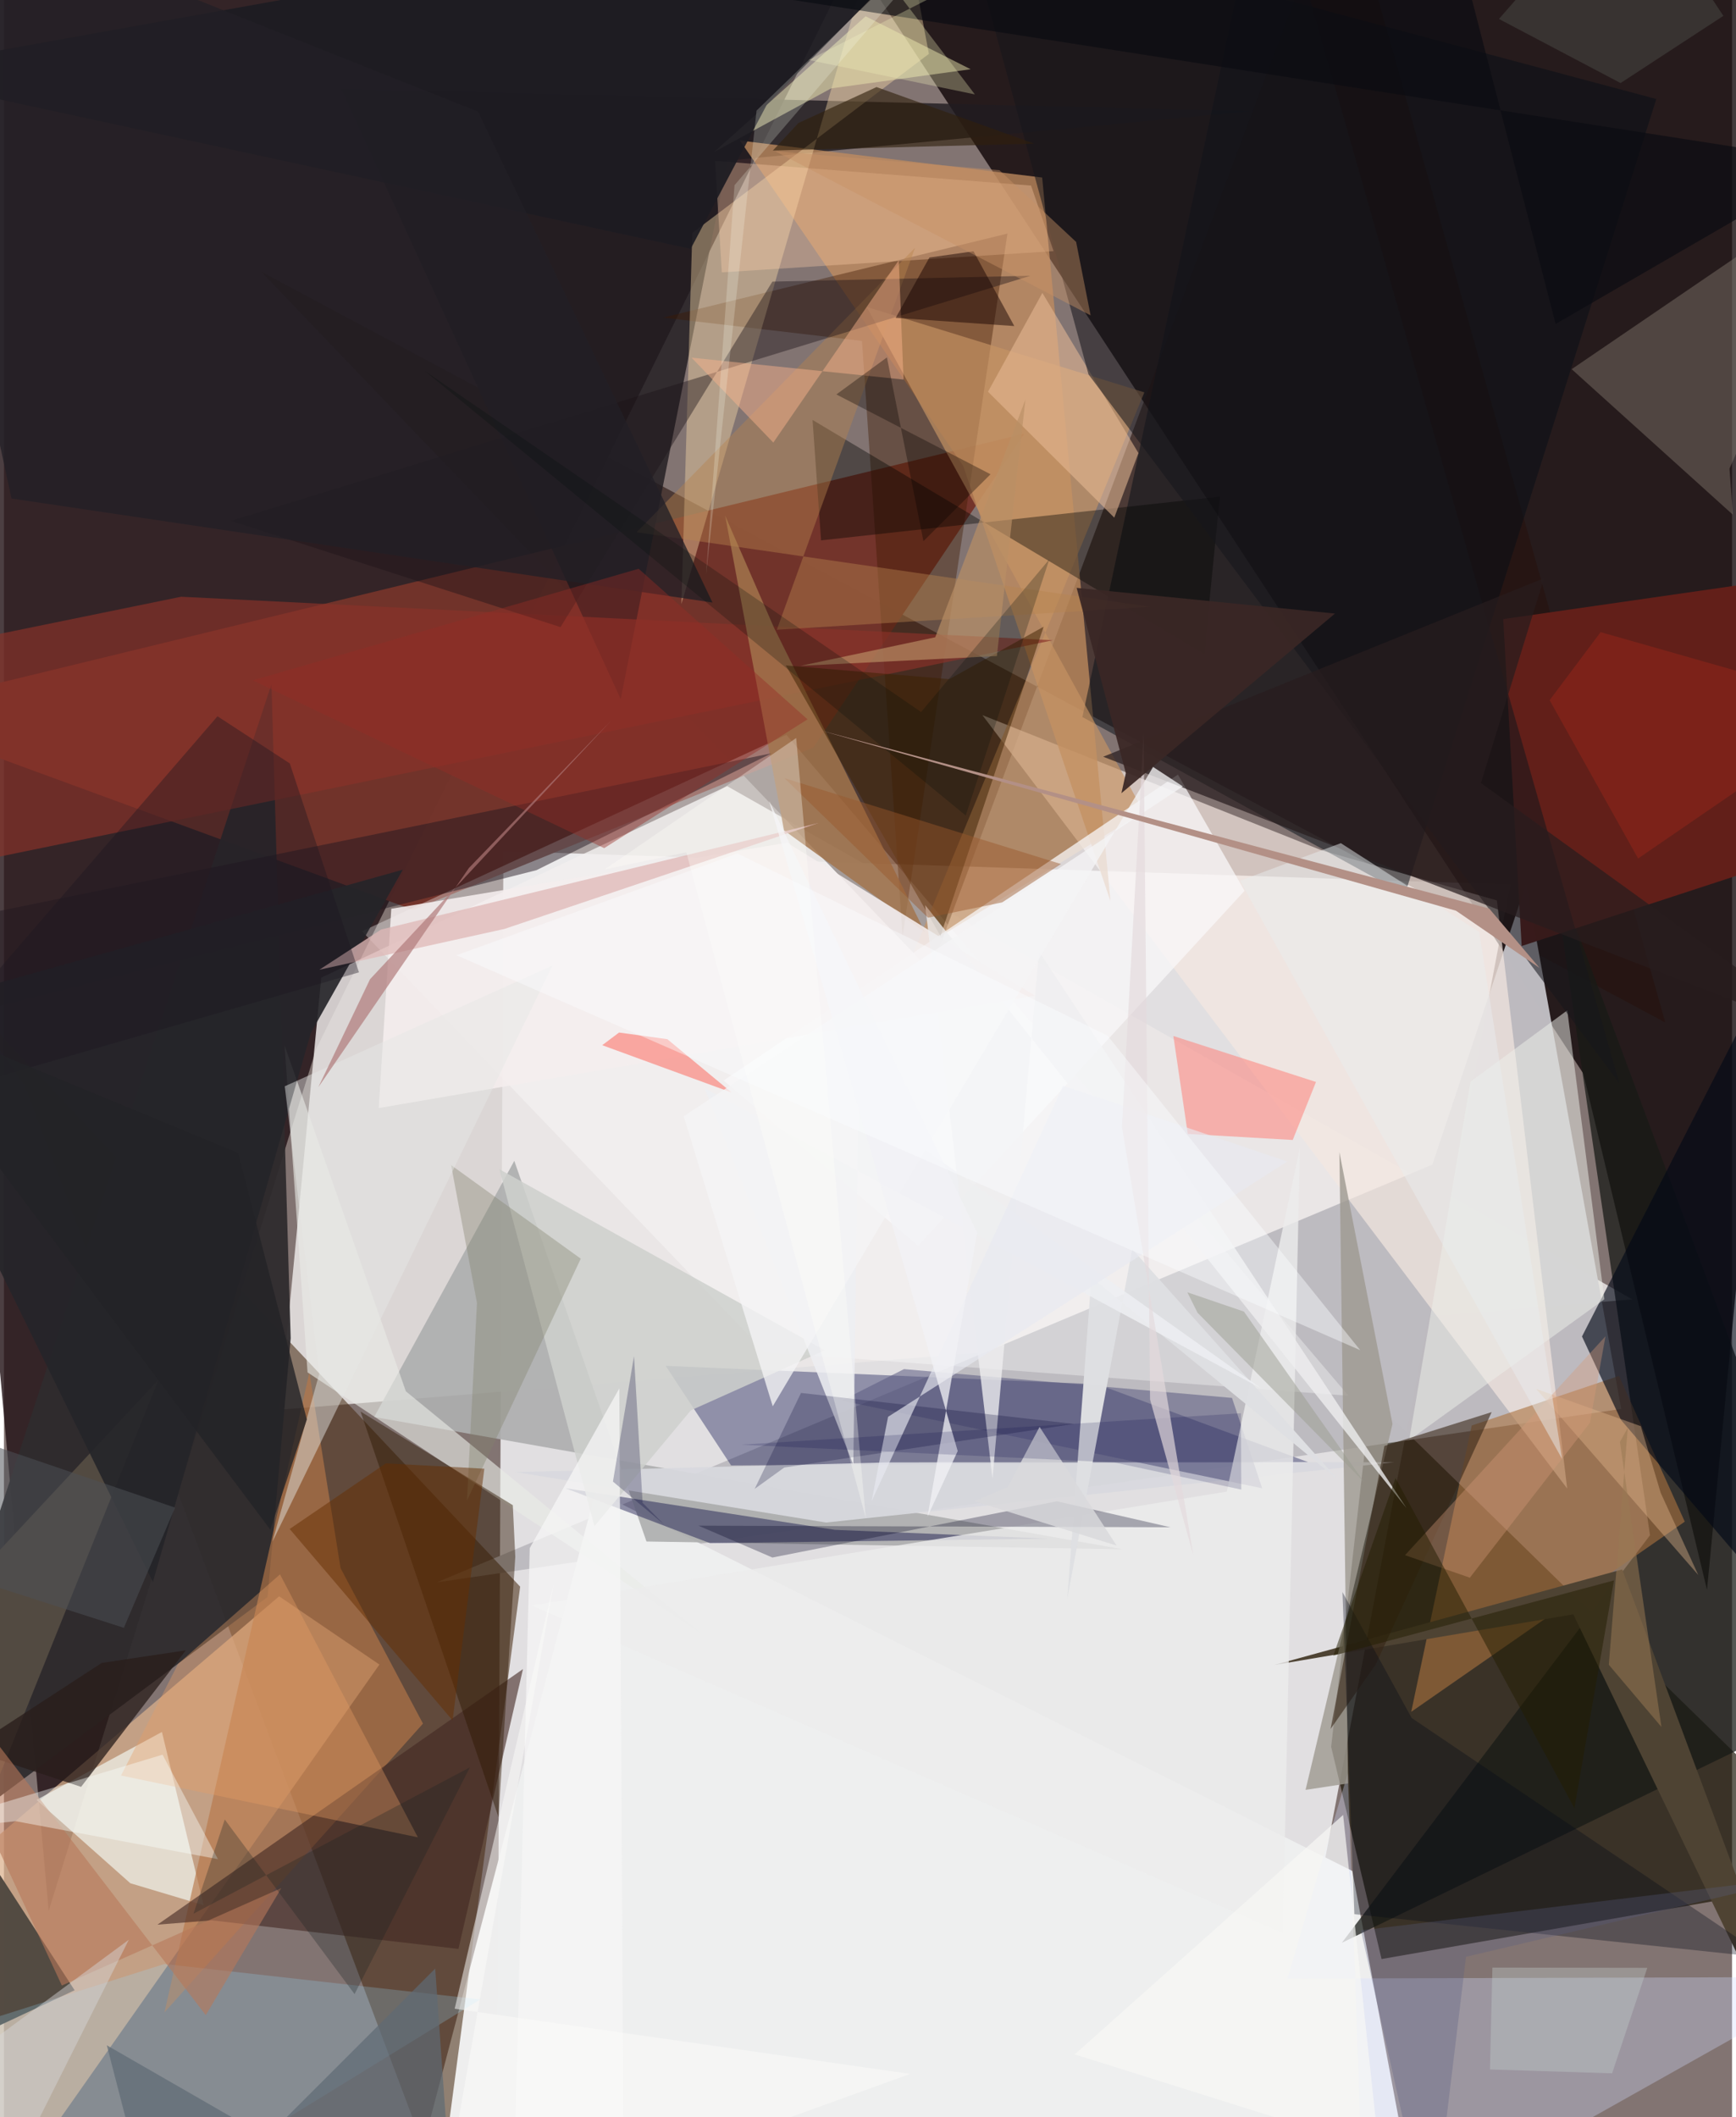<svg xmlns="http://www.w3.org/2000/svg" width="228" height="278" viewBox="0 0 836 1024"><path fill="#827472" d="M0 0h836v1024H0z"/><path fill="#e3e1e3" fill-opacity=".976" d="M241.621 411.664l487.072 16.156L603.638 1086l-365.014-57.952z"/><path fill="#0b0003" fill-opacity=".769" d="M383.415-62l380.623 581.241 59.843 249.747L898 1.495z"/><path fill="#221216" fill-opacity=".808" d="M-62-1.452L431.91-62 150.985 507.486 21.635 924.21z"/><path fill="#ebe7e6" fill-opacity=".851" d="M349.858 380.227l437.909 248.248-654.373 53.374 20.1-208.982z"/><path fill="#181304" fill-opacity=".675" d="M898 907.15L661.25 675.821l-19.187 169.05 24.383 102.646z"/><path fill="#26120d" fill-opacity=".588" d="M124.597 131.525l679.086 362.998L647.498-62l-199.24 531.561z"/><path fill="#bdbbc0" fill-opacity=".996" d="M691.039 563.286l45.43-136.047 45.912 254.229-573.022 83.87z"/><path fill="#eeefef" fill-opacity=".996" d="M286.213 721.185l366.05 183.707 31.219 166.5-478.35-42.388z"/><path fill="#72332a" fill-opacity=".98" d="M197.933 440.096L-62 344.81l555.6-135.042L391.524 361.58z"/><path fill="#472b13" fill-opacity=".565" d="M-25.516 475.146l35.724 49.7 200.75 534.882 38.764-292.316z"/><path fill="#dbb18c" fill-opacity=".729" d="M-15.962 1086l-8.246-179.827L133.128 772.08l48.512 33.007z"/><path fill="#f4e7e0" fill-opacity=".686" d="M637.343 411.232l84.897 24.276 33.993 284.436-282.9-374.075z"/><path fill="#111752" fill-opacity=".388" d="M320.124 660.617l208.902 8.903 101.945 37.675-279.21 1.572z"/><path fill="#181a16" fill-opacity=".737" d="M748.877 417.54l47.417 325.017-149.037 197.086L898 817.602z"/><path fill="#2f2c2e" fill-opacity=".949" d="M-62 913.665l191.414-582.777 9.296 316.397-11.169 125.112z"/><path fill="#aeafaf" fill-opacity=".918" d="M246.892 561.45l63.944 184.123 230.386 3.76-362.11-63.99z"/><path fill="#201c20" fill-opacity=".812" d="M163.093 42.96L298.37 338.173 349.973 77.68 602.607 53.8z"/><path fill="#63201a" fill-opacity=".996" d="M734.22 457.56L898 403.977l-41.743-123.393L725.3 299.436z"/><path fill="#fff" fill-opacity=".337" d="M650.432 675.062L378.577 355.428l-205.362 95 194.751 203.44z"/><path fill="#c08c5f" fill-opacity=".765" d="M464.059 225.303l71.236 210.516-33.037-349.948-146.205-17.892z"/><path fill="#3e1800" fill-opacity=".392" d="M434.722 452.79l-19.626-287.908-96.26-11.273 166.629-40.643z"/><path fill="#070f17" fill-opacity=".502" d="M799.368 47.888L597.05-6.187 521.724 346.8l156.012 85.791z"/><path fill="#fbdba9" fill-opacity=".412" d="M447.462 26.057L332.998 112.68l-5.26 179.47L430.827-62z"/><path fill="#ab7240" fill-opacity=".604" d="M781.301 665.48l31.824 70.493-132.334 91.983 29.26-138.488z"/><path fill="#f3f9f2" fill-opacity=".663" d="M15.758 870.54l60.667-32.852L96.6 921.47l-35.475-10.616z"/><path fill="#d3daff" fill-opacity=".329" d="M889.211 956.19L658.161 1086l-8.032-228.456-29.203 99.454z"/><path fill="#b77749" fill-opacity=".647" d="M202.707 833.66l-39.87-75.198-15.092-94.565L77.643 973.33z"/><path fill="#422823" fill-opacity=".596" d="M74.27 930.885L251.082 807.28l-31.205 135.333-119.364-13.816z"/><path fill="#c69363" fill-opacity=".667" d="M551.695 189.767l-111.72 271.09 111.385-68.224-134.044-244.217z"/><path fill="#f9f8fa" fill-opacity=".737" d="M600.157 430.85l-32.208-56.204-219.81 147.969 94.112 79.942z"/><path fill="#020817" fill-opacity=".639" d="M763.406 646.408l124.19-242.711-35.517 364.479-69.871-81.496z"/><path fill="#897e73" fill-opacity=".427" d="M898 83.412l-139.578 95.149 77.959 70.374-1.625-22.276z"/><path fill="#00023c" fill-opacity=".404" d="M505.253 744.187l-103.358-4.265-130.27-20.119 69.965 26.577z"/><path fill="#524a41" fill-opacity=".988" d="M74.772 667.287L-62 814.095l96.182 148.52L-62 1007.68z"/><path fill="#893229" fill-opacity=".675" d="M507.464 309.666L85.689 288.623l-111.693 22.862L-62 426.602z"/><path fill="#eaece6" fill-opacity=".612" d="M146.87 663.777l-11.12-158.149 58.68 167.292 143.03 117.137z"/><path fill="#2e1700" fill-opacity=".451" d="M246.17 728.009L172.507 682.7l66.748 196.217 8.115-125.94z"/><path fill="#97dcff" fill-opacity=".227" d="M230.409 967.058L77.625 949.913-62 994.116 37.114 1086z"/><path fill="#efebb1" fill-opacity=".478" d="M467.65 33.49l-67.481 9.266-56.608 30.743 73.272-65.613z"/><path fill="#a3754c" fill-opacity=".831" d="M377.364 401.605l68.173 49.227-73.107-147.457-23.524-53.943z"/><path fill="#d9dadf" fill-opacity=".918" d="M397.725 736.394l274.897-29.153-244.656.065-180.44 4.683z"/><path fill="#fe8781" fill-opacity=".576" d="M634.724 523.303l-11.244 28.064-50.775-2.927-6.989-47.366z"/><path fill="#ffd0ab" fill-opacity=".341" d="M344.014 77.82l3.265 53.905 160.49-10.265-10.89-31.704z"/><path fill="#231720" fill-opacity=".482" d="M371.29 364.349L-62 452.796l40.775 38.464 278.821-70.383z"/><path fill="#eeefe9" fill-opacity=".506" d="M774.235 628.414L756.288 488.68l-46.833 34.492-29.665 173.387z"/><path fill="#f5eeee" fill-opacity=".878" d="M498.74 481.542l-119.863-73.97-191.495 31.96-6.08 96.395z"/><path fill="#252529" fill-opacity=".91" d="M148.456 499.582L72.064 765.14-62 492.005l254.946-71.366z"/><path fill="#1c1b22" fill-opacity=".925" d="M369.138 50.472l-36.916 69.87L-62 35.111 479.767-62z"/><path fill="#4f4434" fill-opacity=".996" d="M759.209 780.8L614.57 805.283l168.29-46.202L898 1068.44z"/><path fill="#010500" fill-opacity=".384" d="M395.29 261.358l-4.116-58.25 189.461 113.057 7.594-75.961z"/><path fill="#b8844d" fill-opacity=".427" d="M373.887 304.595l66.87-184.752-134.709 137.581 248.683 36.077z"/><path fill="#e7bb95" fill-opacity=".557" d="M502.36 141.68l-26.306 47.79 61.086 60.905 11.686-31.242z"/><path fill="#5a5b81" fill-opacity=".545" d="M405.259 677.441l30.157-15.25 158.674 13.925 14.606 43.707z"/><path fill="#ececec" fill-opacity=".804" d="M618.677 934.996l8.259-379.814-35.363 166.237-336.319 55.095z"/><path fill="#ced0cd" fill-opacity=".859" d="M397.056 653.1l-157.385-87.58 45.985 172.637 46.604-55.995z"/><path fill="#1d1216" fill-opacity=".412" d="M269.252 303.323L371.74 136.208l124.842-2.832-386.76 118.537z"/><path fill="#9f9a91" fill-opacity=".808" d="M650.252 862.582l-20.57 3.11 42.057-176.978-25.697-131.516z"/><path fill="#17161b" fill-opacity=".557" d="M781.406 523.698l-256.734-342.63L458.612-62h155.613z"/><path fill="#3c2000" fill-opacity=".502" d="M453.043 452.68l49.922-149.557-45.618 25.36-79.107-6.64z"/><path fill="#dedfe2" fill-opacity=".984" d="M526.093 617.803L514.42 773.172l31.424-169.017 99.48 111.488z"/><path fill="#362515" fill-opacity=".584" d="M641.796 836.212l26.036-136.865 51.885-16.36-56.082 122.052z"/><path fill="#222026" fill-opacity=".776" d="M-62-62L229.33 53.996l113.441 237.426-339.11-50.307z"/><path fill="#fab38d" fill-opacity=".463" d="M432.885 125.884l2.31 57.693-102.56-10.58 39.564 41.061z"/><path fill="#010816" fill-opacity=".322" d="M852.875 946.926l-171.838-115.98-33.505-60.928 5.775 155.81z"/><path fill="#e79f64" fill-opacity=".369" d="M84.268 804.688l-27.635 54.069 143.598 29.895-66.69-127.18z"/><path fill="#281c1a" fill-opacity=".753" d="M47.271 804.314l40.7-6.104-50.651 66.03-54.452-17.968z"/><path fill="#281c1e" fill-opacity=".714" d="M531.773 366.01l213.238-86.34-30.495 99.066 172.871 124.87z"/><path fill="#83836e" fill-opacity=".376" d="M228.824 630.184l-12.505-66.66 62.722 45.26-55.038 116.945z"/><path fill="#fc6155" fill-opacity=".51" d="M297.57 499.404l23.36 3.214 31.134 25.817-62.645-22.912z"/><path fill="#e5e7e5" fill-opacity=".467" d="M265.34 467.007l-129.494 58.388 16.685 139.088-22.658 81.215z"/><path fill="#dfb8b7" fill-opacity=".761" d="M394.093 398.036l-211.639 51.547-29.841 19.436 89.548-19.735z"/><path fill="#b7775a" fill-opacity=".596" d="M28.012 960.33L-62 766.682 97.632 974.648l36.566-61.456z"/><path fill="#e2b78c" fill-opacity=".408" d="M801.465 721.987l-9.58-32.18-50.65-18.034 78.416 89.983z"/><path fill="#f6f6f5" fill-opacity=".753" d="M297.696 671.5l-43.338 77.273-8.39 337.227 53.666-50.645z"/><path fill="#170400" fill-opacity=".486" d="M431.398 153.742l16.317-29.196 21.325-3.014 19.735 36.172z"/><path fill="#ba9065" fill-opacity=".663" d="M480.352 317.302l-94.903 4.725 65.079-13.802 43.633-115z"/><path fill="#652e00" fill-opacity=".486" d="M184.72 707.794l-46.493 31.72 78.822 92.591 15.342-121.75z"/><path fill="#edeef2" fill-opacity=".859" d="M338.942 526.32l71.954 182.124 2.383-175.385 195.14 138.59z"/><path fill="#000333" fill-opacity=".255" d="M294.612 716.584l24.66 20.685-10.308-10.415-4.166-70.967z"/><path fill="#a12718" fill-opacity=".416" d="M790.547 415.231L898 341.504l-125.585-35.757-24.659 32.91z"/><path fill="#000020" fill-opacity=".294" d="M564.358 738.697l-228.393-.787 35.794 15.414 137.627-27.207z"/><path fill="#090300" fill-opacity=".337" d="M477.275 229.38l-32.459 32.36-17.658-88.869-24.466 17.906z"/><path fill="#eeeef0" fill-opacity=".784" d="M445.649 437.77l32.582 277.407L500.725 460.2 678.49 729.386z"/><path fill="#00002e" fill-opacity=".239" d="M385.591 673.715l-22.416 46.4 14.297-10.313 140.157-21.089z"/><path fill="#99582b" fill-opacity=".451" d="M482.9 436.456l-35.897 7.392-69.405-67.469 133.748 41.52z"/><path fill="#1c1721" fill-opacity=".38" d="M138.288 369.259l33.456 101.035L-62 537.836l165.3-191.394z"/><path fill="#30200c" fill-opacity=".616" d="M371.975 72.81l126.357-3.347-76.213-27.35-37.764 17.381z"/><path fill="#f4f4f6" fill-opacity=".773" d="M371.914 680.185l-43.07-140.27 241.471-159.55-14.403-9.426z"/><path fill="#952c24" fill-opacity=".416" d="M120.382 329.063l186.665-53.977 81.694 72.828-98.368 62.312z"/><path fill="#01100c" fill-opacity=".239" d="M443.674 344.368l62.007-73.782-40.401 123.855L203.6 179.418z"/><path fill="#d79a79" fill-opacity=".365" d="M709.164 763.082l-31.366-10.896 96.97-105.85-7.517 41.789z"/><path fill="#0a0b11" fill-opacity=".659" d="M695.849-55.71l54.799 212.386 134.827-78.104-553.97-86.407z"/><path fill="#5f6a74" fill-opacity=".698" d="M218.031 1086l-9.402-133.867L74.738 1086l-24.976-96.763z"/><path fill="#fbfffc" fill-opacity=".404" d="M5.692 880.852l-54.815 5.773 125.85-37.953 26.786 50.532z"/><path fill="#e9ecee" fill-opacity=".482" d="M646.744 407.81l-48.79 18.18 155.839 279.69-40.124-254.904z"/><path fill="#999c8e" fill-opacity=".478" d="M572.492 625.036l4.91 9.872 80.542 81.853-58.079-82.393z"/><path fill="#241c01" fill-opacity=".498" d="M673.188 714.9l86.555 159.644 19.14-110.157-135.785 36.384z"/><path fill="#778a7d" fill-opacity=".22" d="M785.598-62l46.216 69.677-49.746 32.496-58.841-30.998z"/><path fill="#e8eaf1" fill-opacity=".647" d="M512.357 525.109l108.466 36.671-193.114 123.484-7.97 40.82z"/><path fill="#d6d5d8" fill-opacity=".463" d="M-13.736 1086l74.141-147.818-94.309 69.587L-7.069 1086z"/><path fill="#f2f2f5" fill-opacity=".753" d="M446.798 733.54l14.597-31.72-91.234-314.49 100.643 208.89z"/><path fill="#f3f4ba" fill-opacity=".302" d="M400.707-45.098l68.99 90.757-80.37-16.65 141.02-71.72z"/><path fill="#fffef9" fill-opacity=".322" d="M416.934 734.264L330.11 412.232l-39.51 8.278 92.656-63.56z"/><path fill="#d9dadc" fill-opacity=".827" d="M501.005 690.132l-15.384 29.034-16.098 6.914 68.752 21.467z"/><path fill="#997954" fill-opacity=".533" d="M781.746 697.39l20.092 137.871-25.449-30.07 9.183-114.618z"/><path fill="#fbfff2" fill-opacity=".216" d="M339.679 277.812L364.08 53.487 483.247-62 353.426 89.575z"/><path fill="#ae7777" fill-opacity=".671" d="M224.934 419.81l68.582-71.057L177.1 473.613l-25.037 52.267z"/><path fill="#595e82" fill-opacity=".306" d="M656.446 933.653L690.426 1086l16.881-139.573 165.853-39.022z"/><path fill="#000441" fill-opacity=".169" d="M598.584 720.46l-.167-36.925-241.781 15.206 180.512 8.596z"/><path fill="#e4dadd" fill-opacity=".671" d="M540.845 545.04l34.564 207.316-20.952-75.468-3.114-322.222z"/><path fill="#c6d3d0" fill-opacity=".341" d="M718.883 1000.926l1.19-49.268 74.92.12-17.022 51.017z"/><path fill="#232327" fill-opacity=".788" d="M146.53 686.563l-17.673 53.281L-62 485.134l175.298 72.535z"/><path fill="#c99167" fill-opacity=".435" d="M373.03 73.098l108.556 9.217 37.094 34.696 7.008 35.527z"/><path fill="#f7f8f5" fill-opacity=".694" d="M647.85 877.82l19.41 181.643L811.996 1086l-293.994-92.366z"/><path fill="#4d5156" fill-opacity=".525" d="M82.774 729.179l-24.761 58.14-80.101-25.708L-62 679.821z"/><path fill="#3a2725" fill-opacity=".933" d="M518.927 284.325l23.813 89.637-2.137 9.672 103.3-86.873z"/><path fill="#b39086" d="M718.542 439.463l24.327 28.692-40.41-27.673-307.468-87.22z"/><path fill="#fbfaf9" fill-opacity=".514" d="M218.04 971.546l220.346 31.528L209.09 1086l56.779-319.726z"/><path fill="#182020" fill-opacity=".282" d="M91.688 925.595l15.123-45.564 62.802 84.436 55.783-109.656z"/><path fill="#fafcfe" fill-opacity=".424" d="M656.128 653.034L533.925 500.958 354.85 412.795l-135.94 49.228z"/></svg>